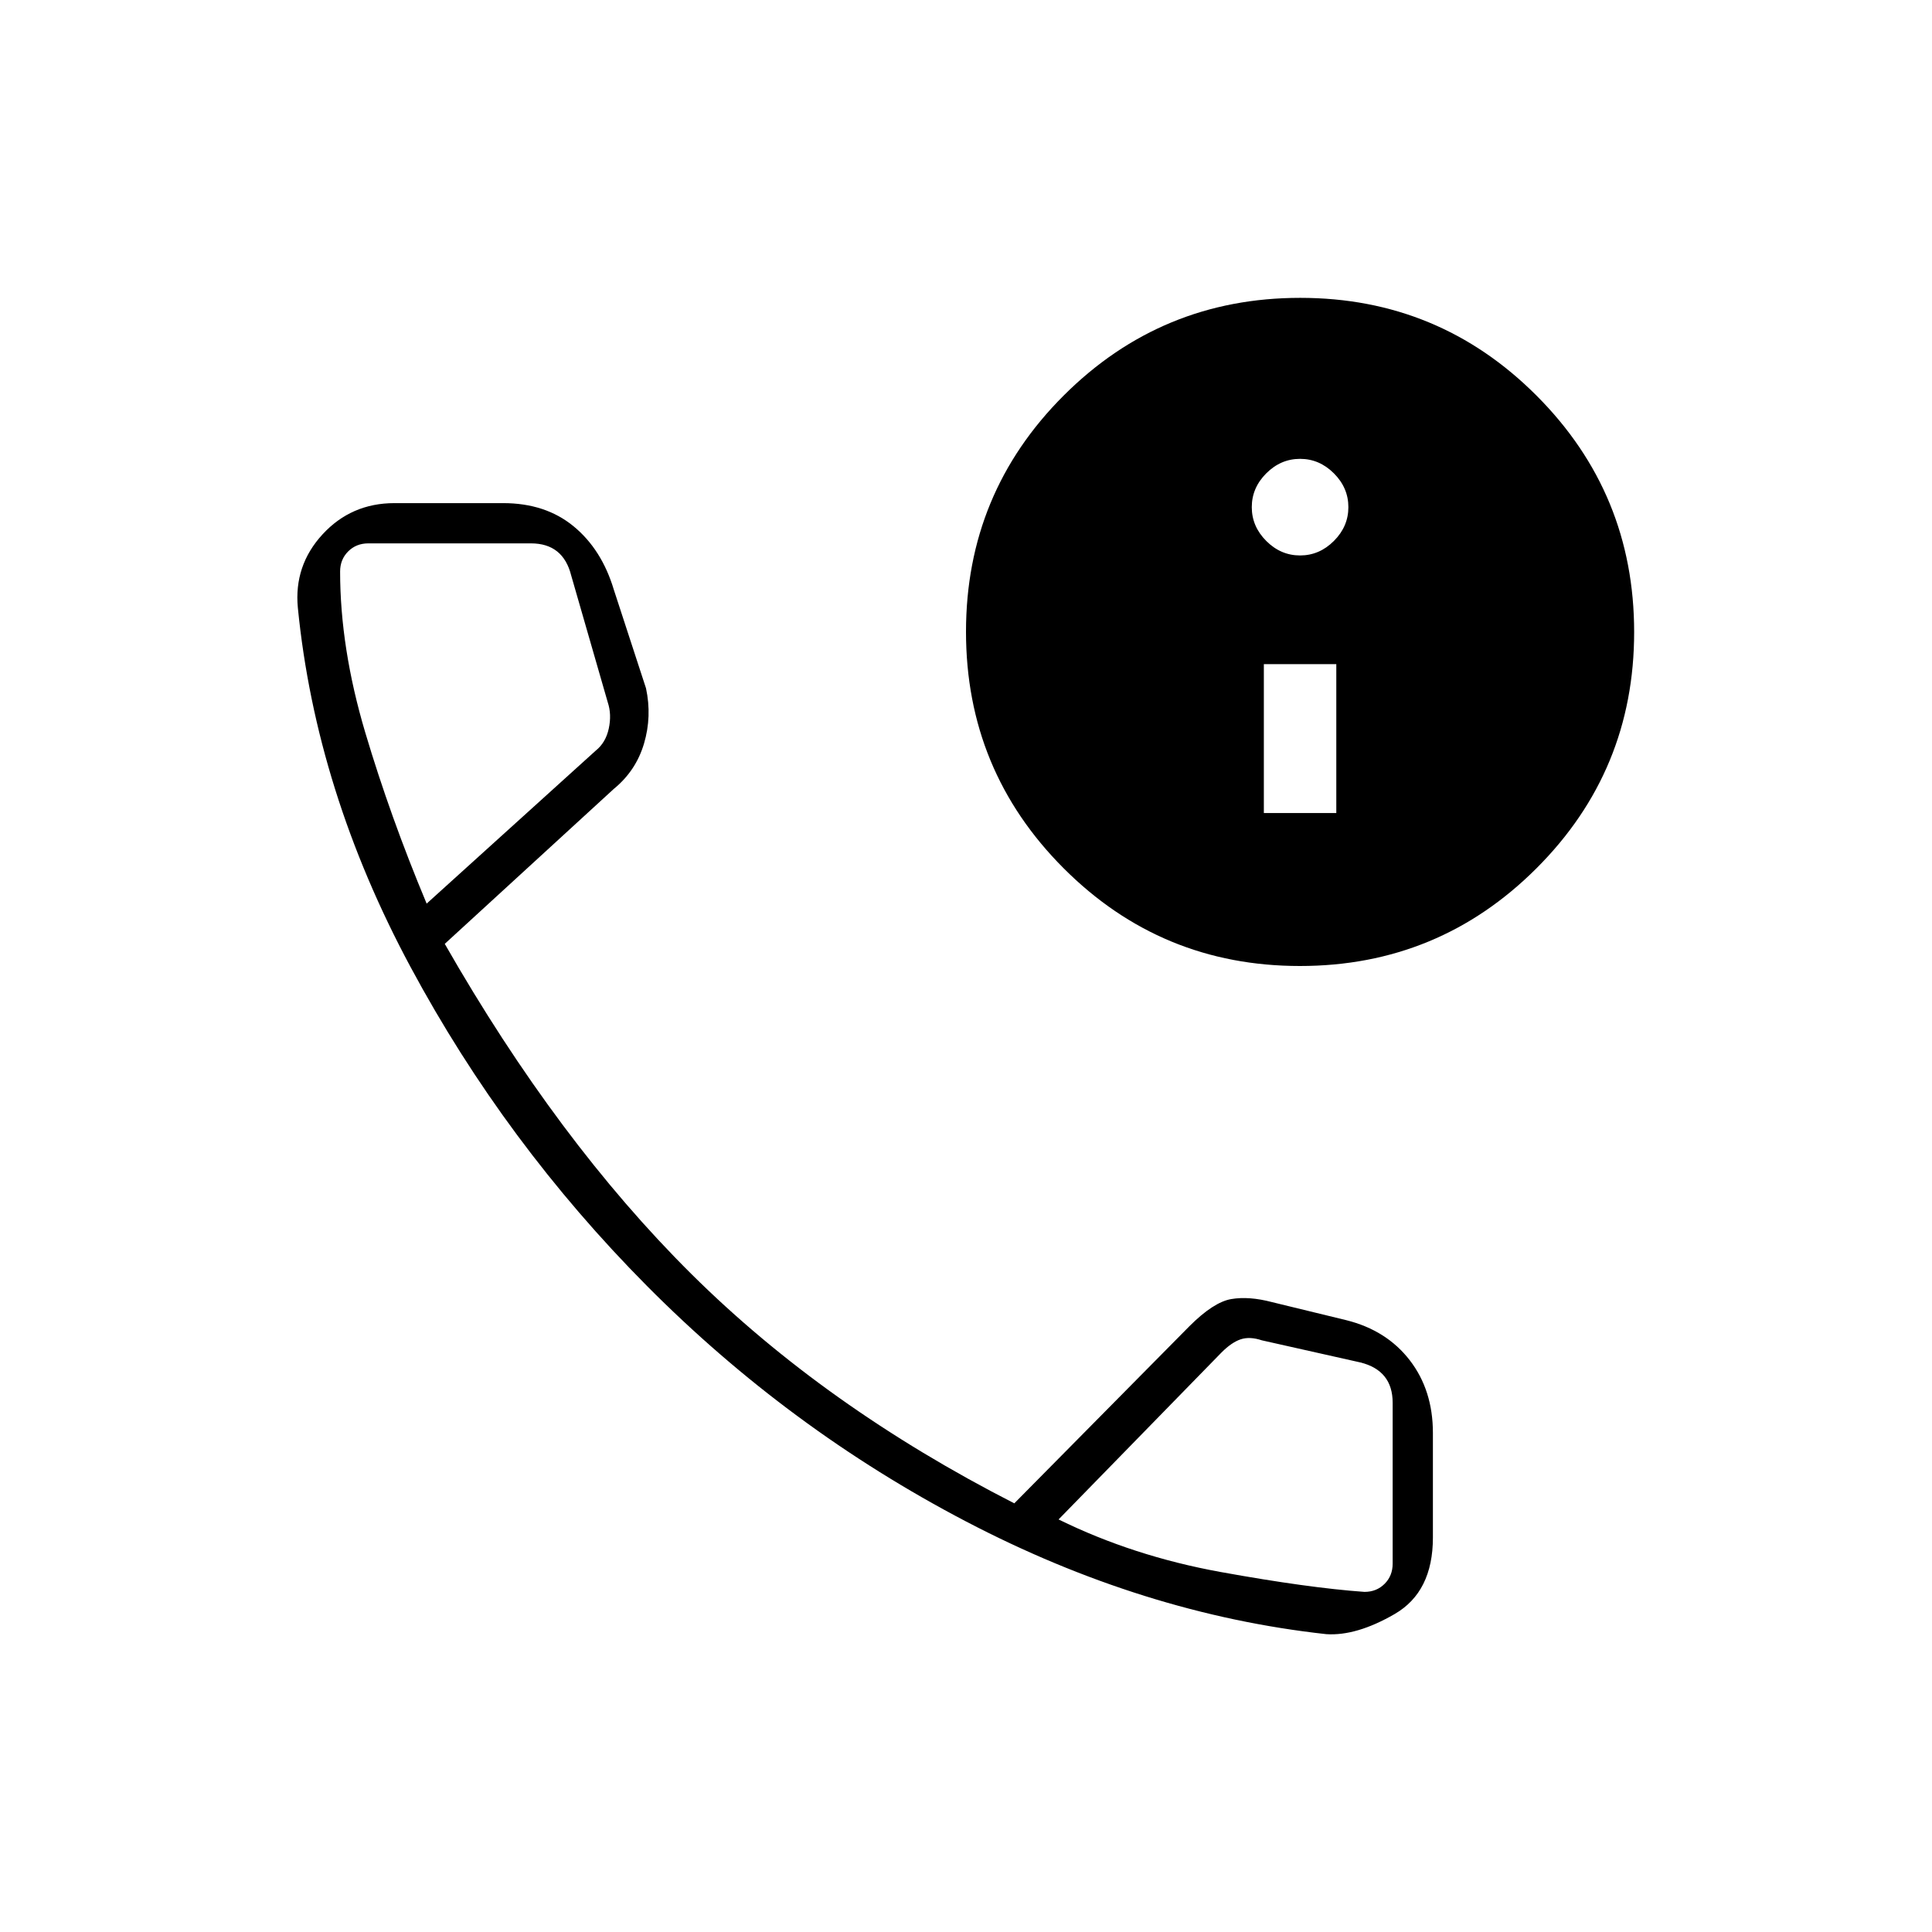 <svg xmlns="http://www.w3.org/2000/svg" height="20" viewBox="0 -960 960 960" width="20"><path d="M659-148q-91-10-179-56T321.5-321Q251-392 204-479.5T148-658q-2-21 12.286-36.5Q174.571-710 196-710h54q21 0 35 11.5t20 31.5l16 49q3 14-1 27.5T305-568l-84 77q56 98 122.5 164T504-213l87-88q12-12 20.802-13.5Q620.605-316 632-313l37 9q20 5 31.5 19.9Q712-269.2 712-248v52q0 27-19 38t-34 10ZM212-511l84-76q5-4 6.5-11t-.5-13l-18.16-63q-2-8-7-12t-13-4H183q-6 0-10 4t-4 10q0 38 12.5 80t30.5 85Zm314 306q37.1 18.243 80.55 26.122Q650-171 678-169q6 0 10-4t4-10v-80q0-8-4-13t-12-7l-49-11q-6-2-10.5-.5T607-288l-81 83ZM212-511Zm314 306Zm119.922-275Q577-480 528.5-528.578q-48.5-48.577-48.5-117.5Q480-715 528.578-763.5q48.577-48.5 117.5-48.5Q715-812 763.5-763.422q48.5 48.577 48.5 117.5Q812-577 763.422-528.5q-48.577 48.5-117.5 48.5ZM628-556h36v-74h-36v74Zm18-128q9.6 0 16.8-7.2 7.2-7.2 7.2-16.8 0-9.6-7.2-16.8-7.2-7.2-16.8-7.2-9.6 0-16.8 7.2-7.2 7.2-7.2 16.8 0 9.6 7.2 16.8 7.2 7.2 16.8 7.2Z"/></svg>